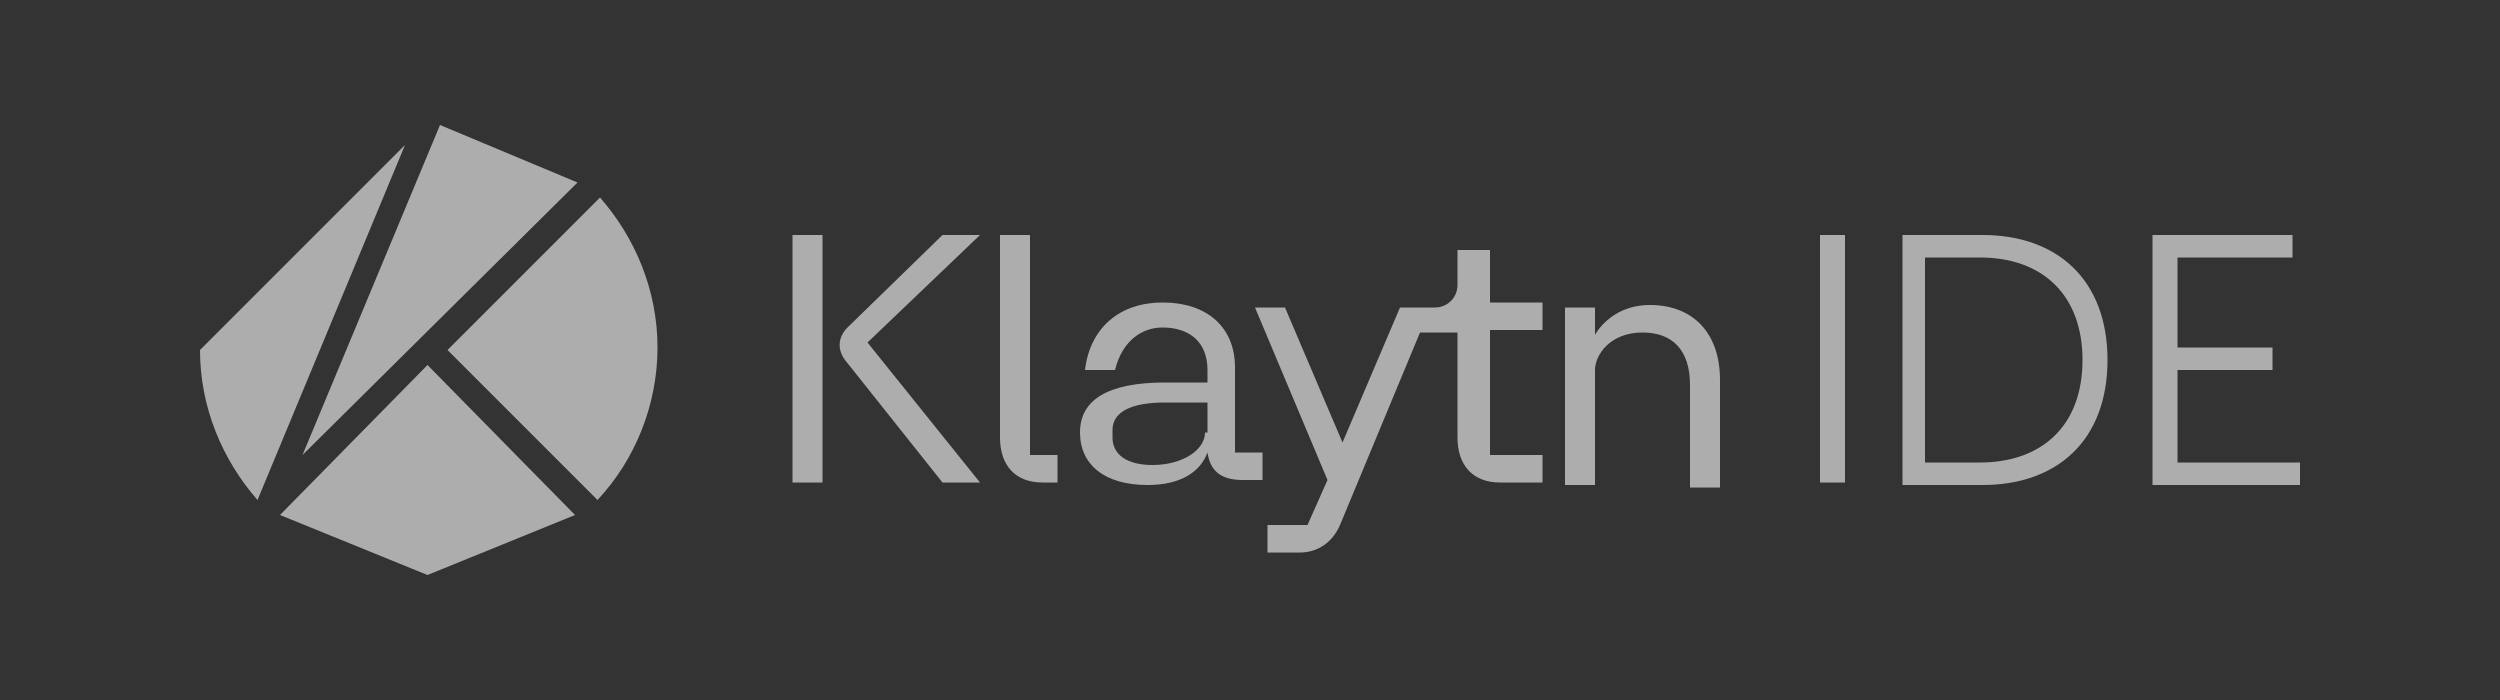 <svg xmlns="http://www.w3.org/2000/svg" width="100" height="28" viewBox="0 0 100 28">
    <rect x="0" y="0" width="100" height="28" fill="#333333" stroke="none"/>
    <g fill="none" fill-rule="evenodd">
        <path d="M0 0h100v28H0z"/>
        <g fill="#FFF" fill-rule="nonzero" opacity=".6">
            <path d="M66 12.2c-1.6 0-2.2 1.2-2.2 1.2v-1.1h-1.2v7.1h1.2v-4.6c0-.6.6-1.5 1.9-1.5 1.2 0 1.9.7 1.9 2.1v4.1h1.2v-4.3c0-1.9-1.1-3-2.8-3zM59.5 10h-1.2v1.4c0 .5-.4.9-.9.9H56l-2.3 5.4-2.3-5.4h-1.2l2.9 6.9-.8 1.8h-1.6v1.1H52c.7 0 1.3-.4 1.6-1.1l3.2-7.7h1.5v4.2c0 1.1.6 1.8 1.7 1.8h1.7v-1.1h-2.1v-5h2.1v-1.1h-2.1V10h-.1z"/>
            <path d="M49.4 14.7c0-1.6-1.1-2.6-2.9-2.6-1.7 0-2.9 1-3.1 2.7h1.2c.3-1.2 1.1-1.7 1.9-1.7 1.1 0 1.8.6 1.8 1.7v.5h-1.7c-2.3 0-3.4.7-3.4 2s1 2.1 2.7 2.1c1.3 0 2.1-.5 2.4-1.3.1.7.5 1.1 1.4 1.1h.8v-1.1h-1.1v-3.4zm-1.2 2.6c0 .7-.9 1.3-2.1 1.3-1 0-1.6-.4-1.6-1.1v-.3c0-.7.7-1.1 2.1-1.1h1.7v1.2h-.1zM41.2 9.4H40v8.1c0 1.1.6 1.8 1.7 1.8h.6v-1.1h-1.1V9.4zM31.7 9.4h1.2v9.9h-1.2zM39.2 9.4h-1.5l-3.8 3.7c-.4.4-.4.9-.1 1.3l3.9 4.9h1.5l-4.5-5.6 4.5-4.3z"/>
            <g>
                <path d="M72.8 9.4h1v9.9h-1zM76.1 9.4h3.2c3 0 5 1.8 5 5s-2 5-5 5h-3.2v-10zm3.1 9.1c2.4 0 4.1-1.4 4.1-4.1 0-2.6-1.6-4.1-4.1-4.1H77v8.2h2.2zM86.1 9.4h5.6v.9h-4.6v3.6h3.8v.9h-3.8v3.7H92v.9h-5.9z"/>
            </g>
            <path d="M16.2 5.8L8 14c0 2.3.9 4.4 2.3 6l5.9-14.2zM23.1 7.3L17.6 5l-5.5 13.2zM17.1 14.6l-5.9 6 5.9 2.4 5.9-2.4zM23.9 20c1.5-1.6 2.4-3.8 2.4-6.1s-.9-4.4-2.3-6L17.9 14l6 6z"/>
        </g>
    </g>
</svg>
